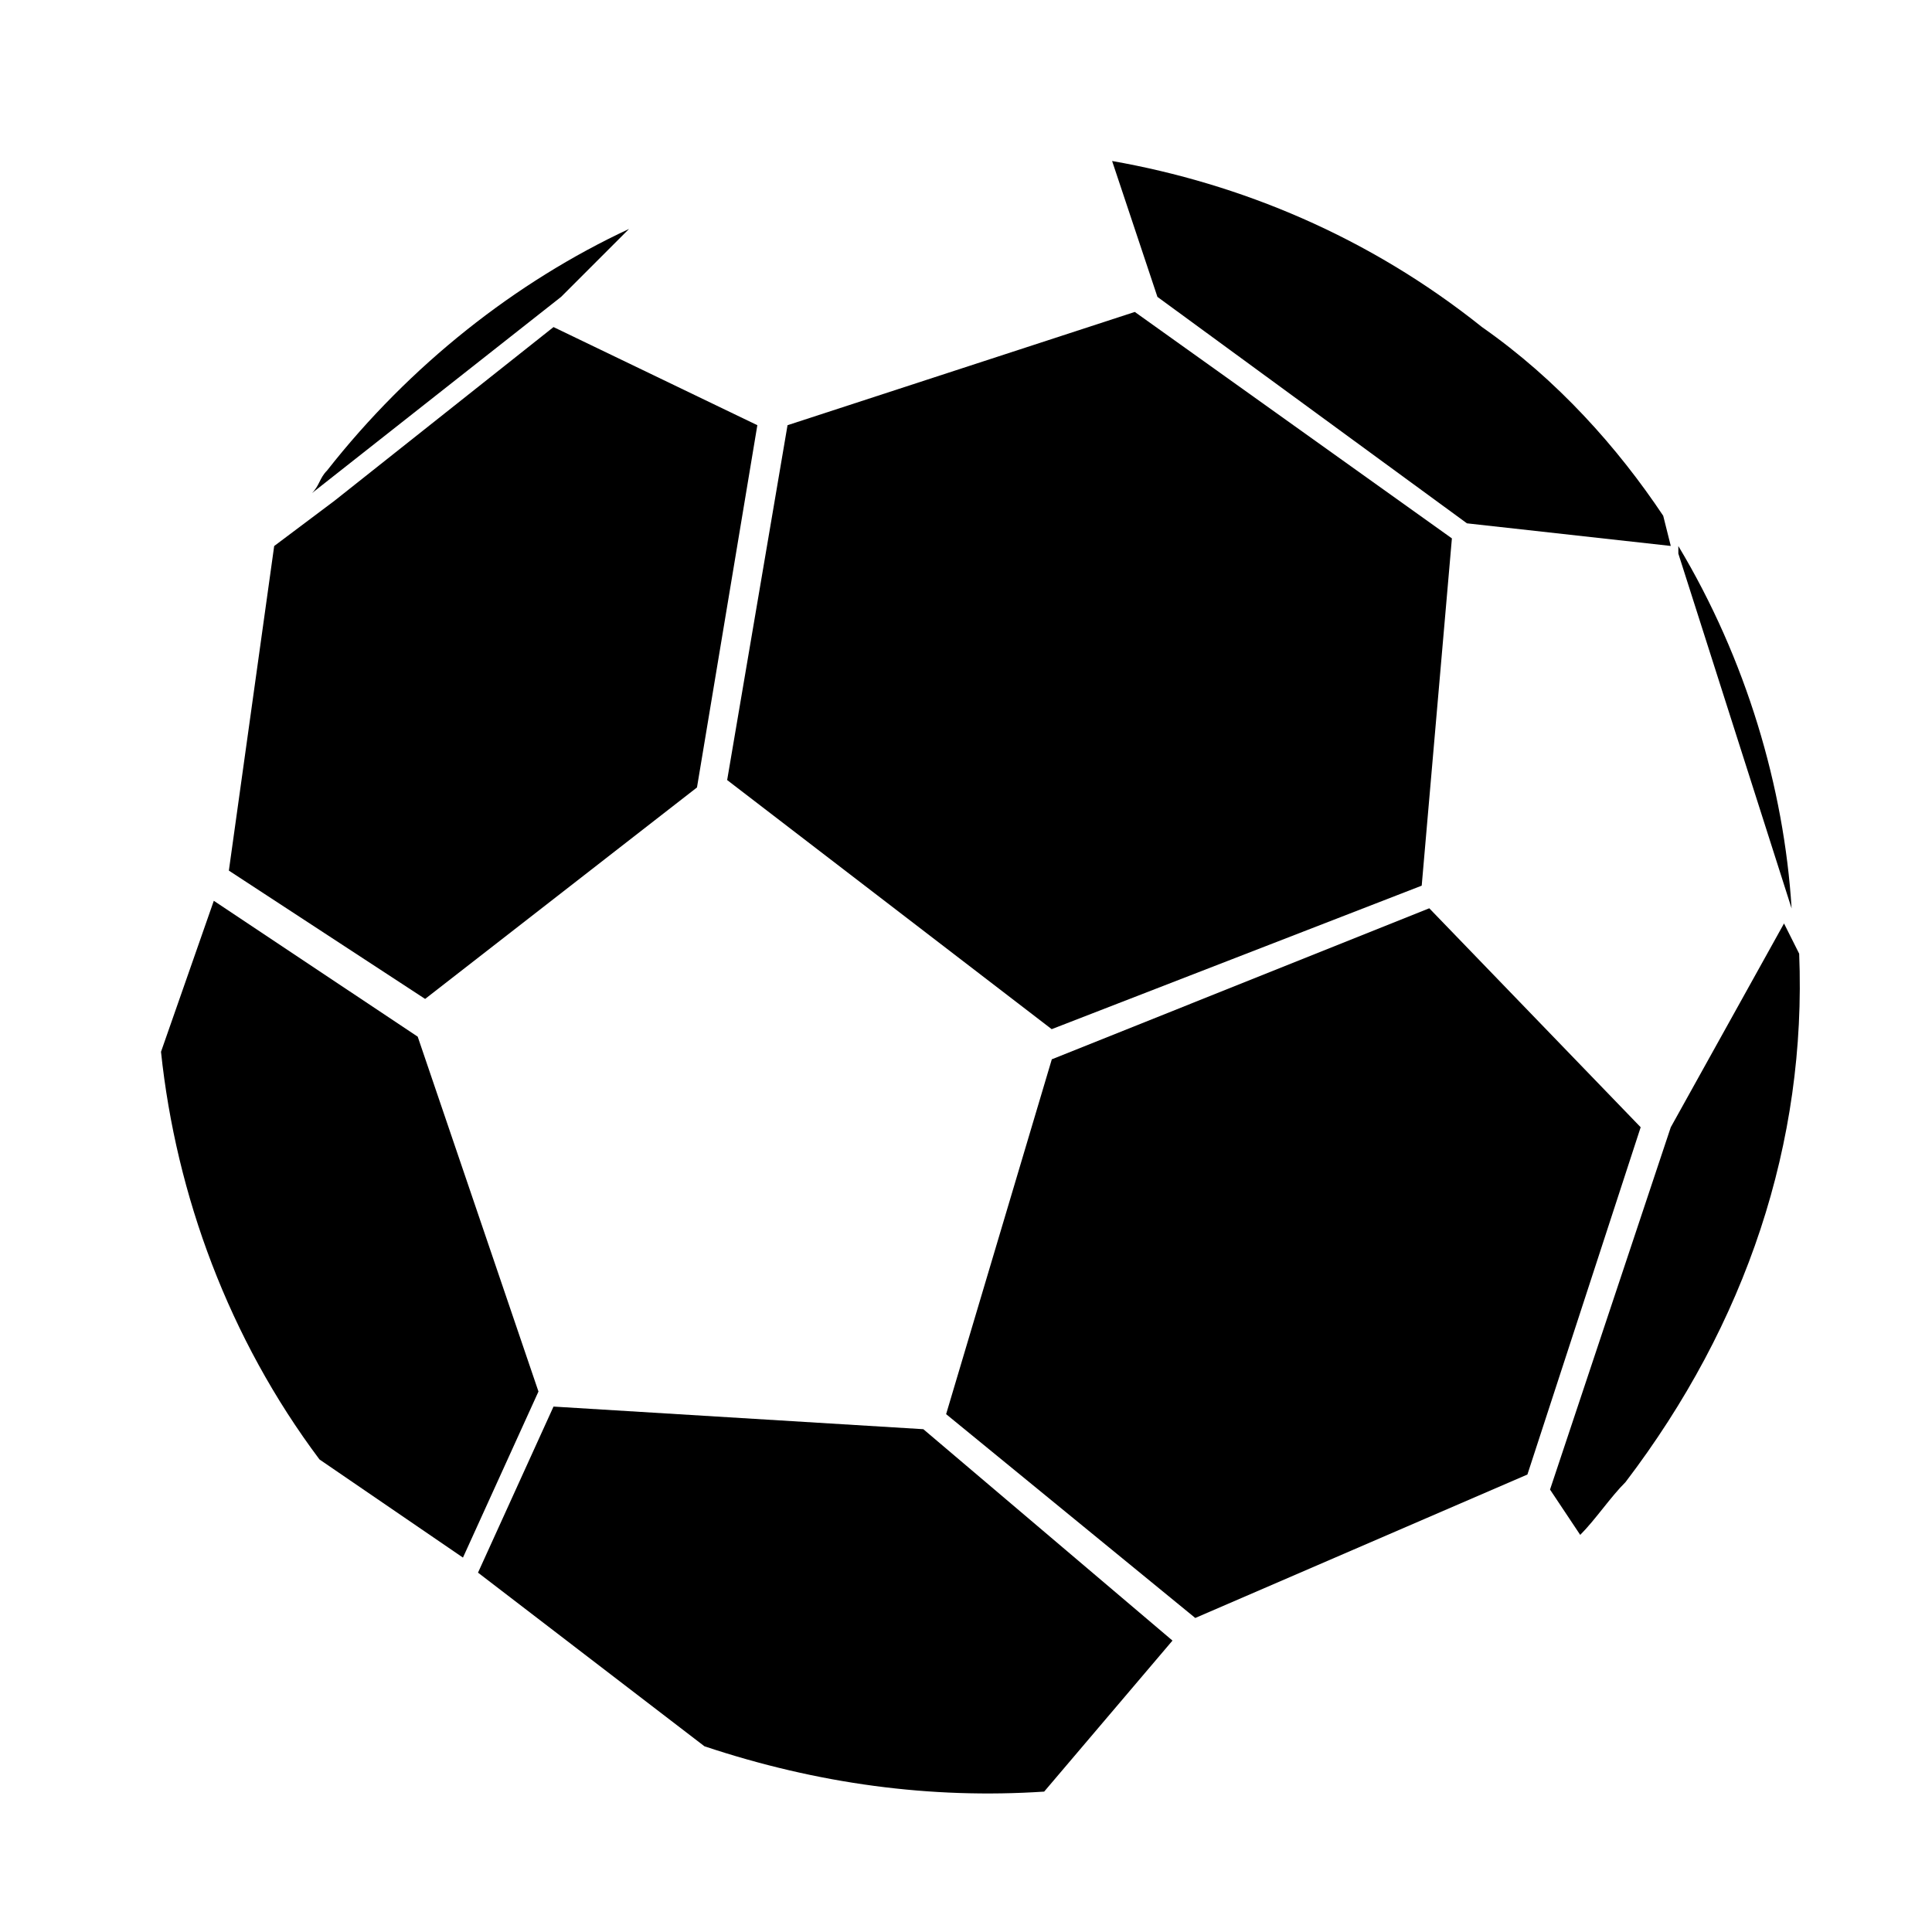 <!-- Generated by IcoMoon.io -->
<svg fill="currentColor" version="1.1" xmlns="http://www.w3.org/2000/svg" width="24" height="24" viewBox="0 0 24 24">
<title>football</title>
<path d="M6.876 17.473l-0.938 2.063 2.813 2.157c1.407 0.469 2.813 0.656 4.22 0.563l1.594-1.876-3.095-2.626-4.595-0.281z"></path>
<path d="M13.066 13.159l-1.313 4.408 3.095 2.532 4.126-1.782 1.407-4.314-2.626-2.72z"></path>
<path d="M8.658 9.783l0.75-4.501-2.532-1.219-2.72 2.157-0.75 0.563-0.563 4.032 2.438 1.594 3.376-2.626z"></path>
<path d="M7.814 2.844c-1.407 0.656-2.72 1.688-3.751 3.001-0.094 0.094-0.094 0.188-0.188 0.281l3.095-2.438 0.844-0.844z"></path>
<path d="M13.066 12.784l4.595-1.782 0.375-4.314-3.939-2.813-4.314 1.407-0.75 4.408 4.032 3.095z"></path>
<path d="M22.162 11.471l-1.407 2.532-1.5 4.501 0.375 0.563c0.188-0.188 0.375-0.469 0.563-0.656 1.5-1.969 2.251-4.22 2.157-6.564l-0.188-0.375z"></path>
<path d="M18.223 6.501l2.532 0.281-0.094-0.375c-0.563-0.844-1.313-1.688-2.251-2.344-1.407-1.125-3.001-1.782-4.595-2.063l0.563 1.688 3.845 2.813z"></path>
<path d="M22.256 11.284v0c-0.094-1.5-0.563-3.095-1.407-4.501v0.094l1.407 4.408z"></path>
<path d="M2.656 11.19l-0.656 1.876c0.188 1.782 0.844 3.564 1.969 5.064l1.782 1.219 0.938-2.063-1.5-4.408z"></path>
</svg>
